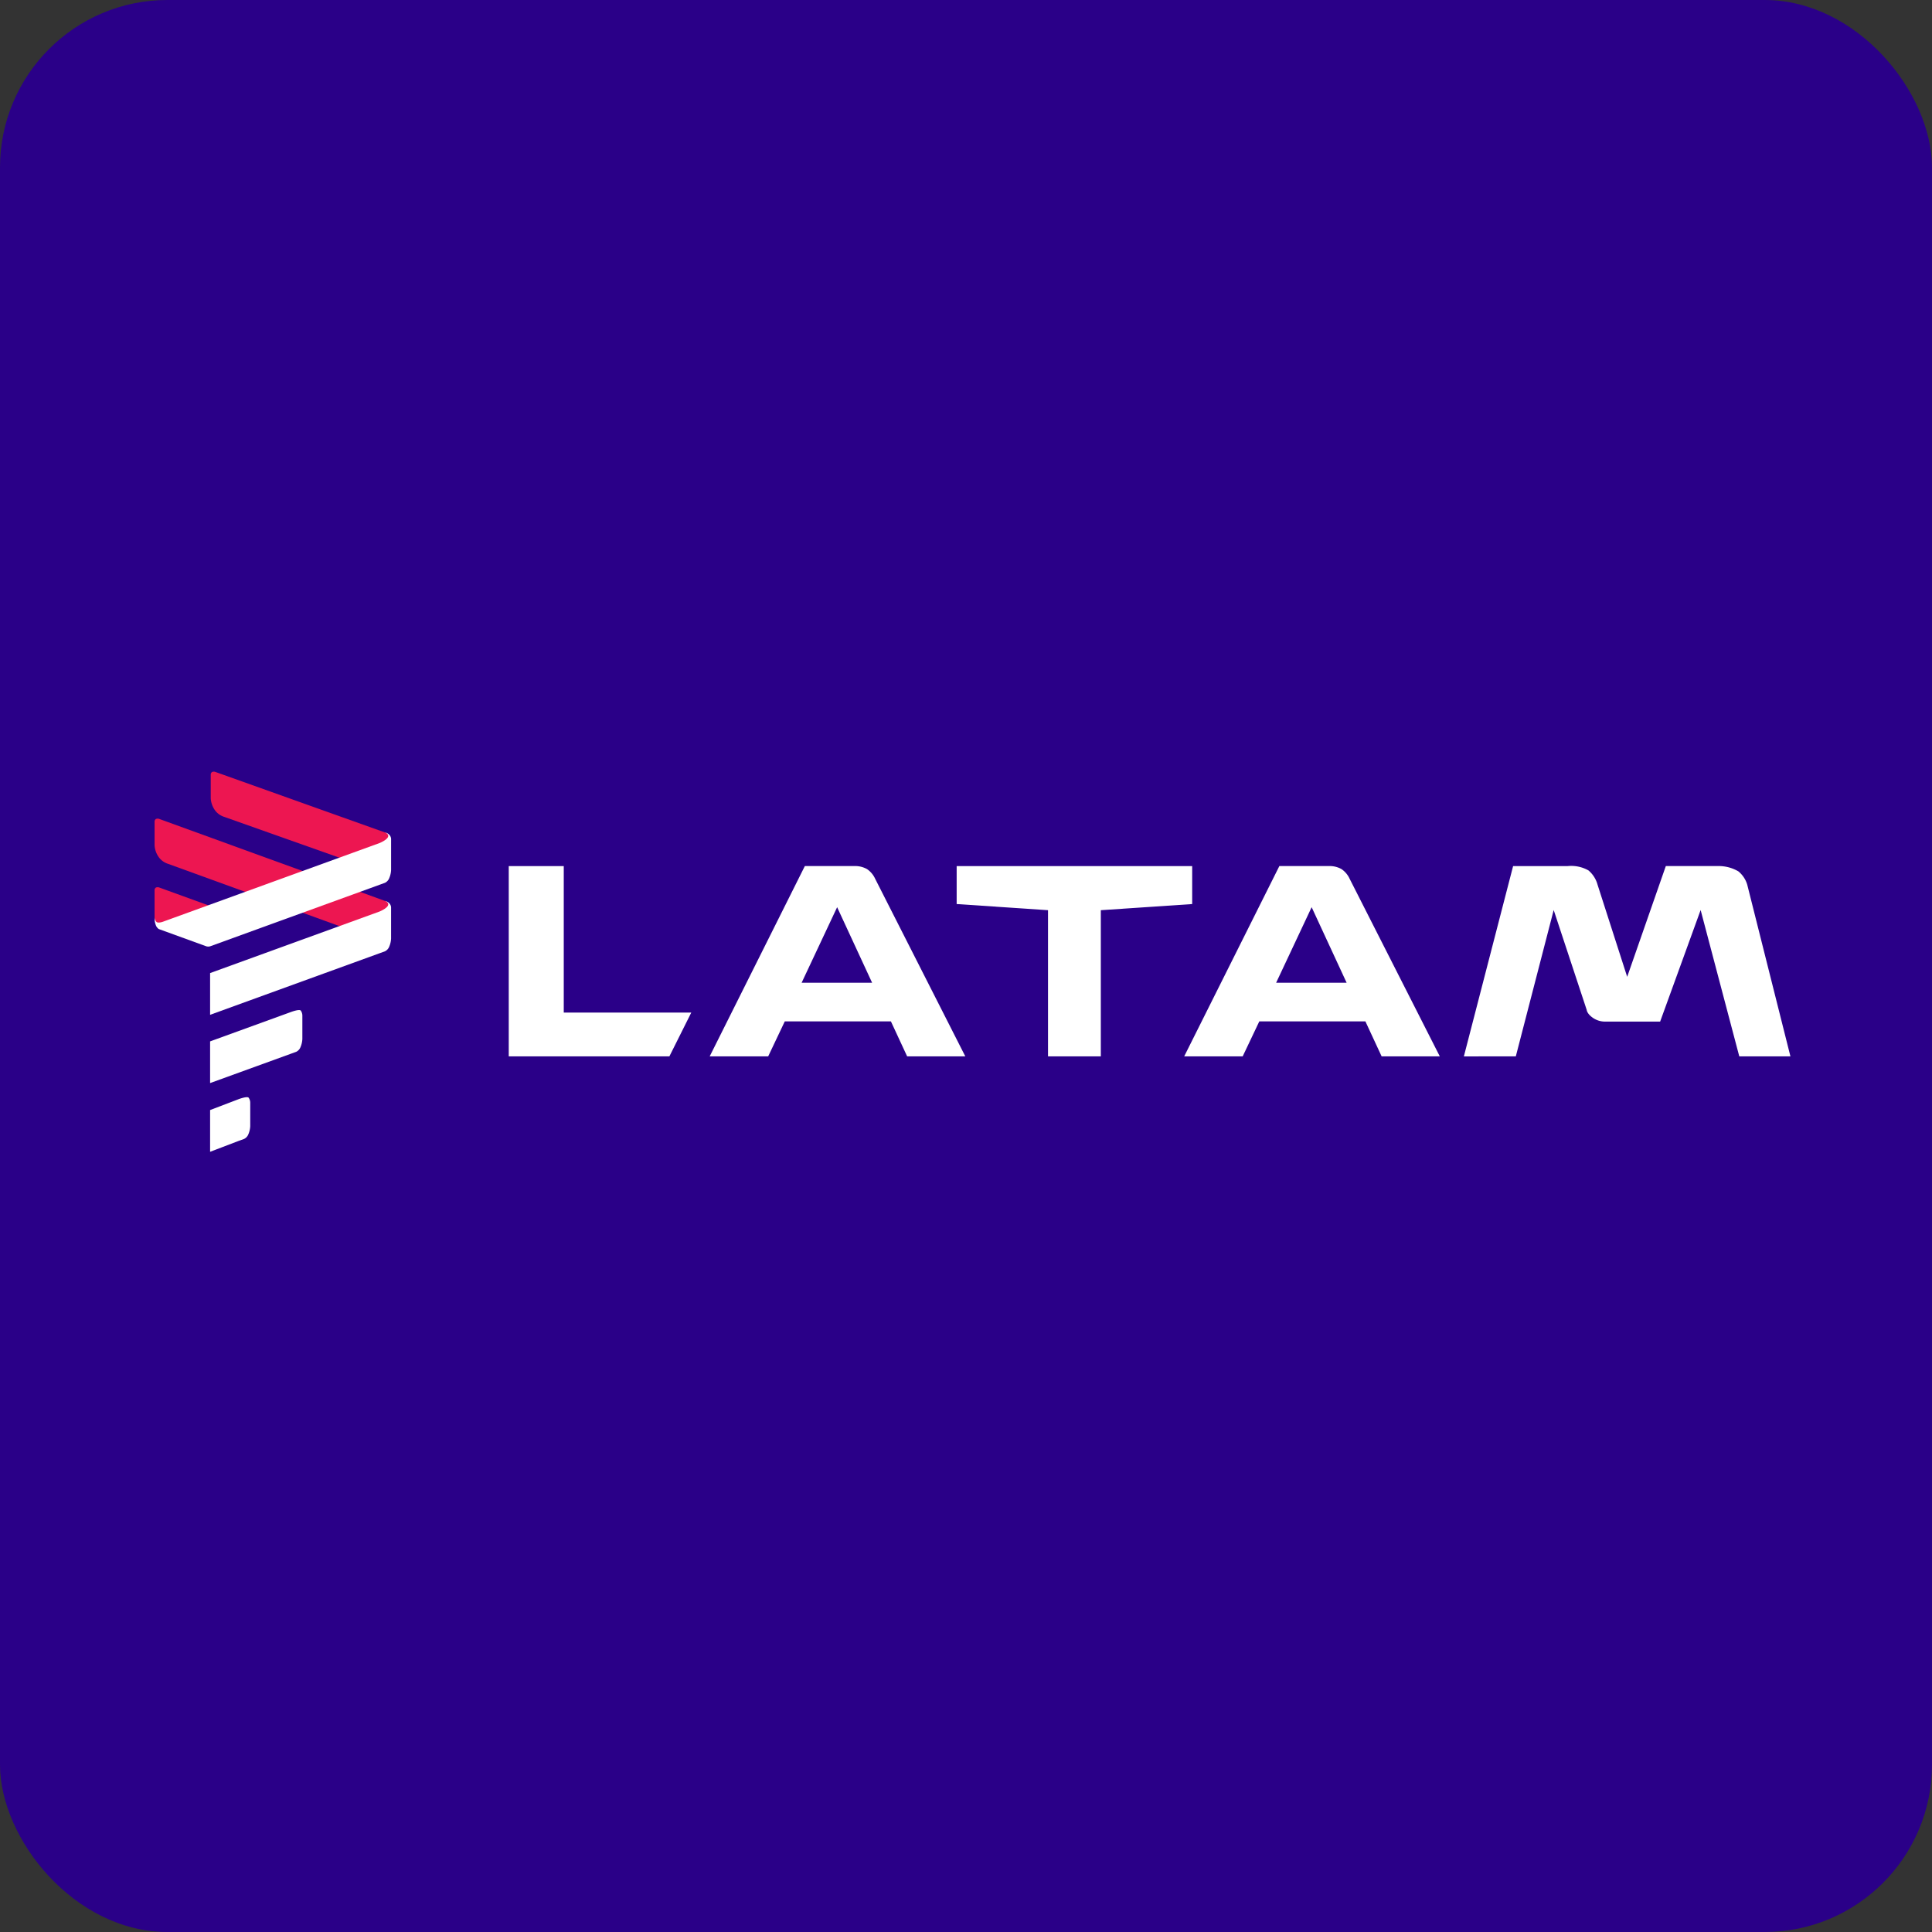 <svg xmlns="http://www.w3.org/2000/svg" width="150" height="150" viewBox="0 0 150 150">
  <rect x="0" y="0" width="150" height="150" fill="#333333" stroke="none"/>
  <g id="t1-ic1" transform="translate(-546 -6354)">
    <rect id="Rectangle_5553" data-name="Rectangle 5553" width="150" height="150" rx="13" transform="translate(546 6354)" fill="#2a0088"/>
    <g id="layer5" transform="translate(1135.001 5825.456)">
      <g id="Group_92305" data-name="Group 92305" transform="translate(-549.502 595.778)">
        <path id="path27116" d="M1555.9,756.962l3.823-14.775h4.226a2.725,2.725,0,0,1,1.623.334,2.209,2.209,0,0,1,.708,1.112l2.3,7.15,3-8.6h4.09a3.03,3.03,0,0,1,1.545.413,2.124,2.124,0,0,1,.686,1.033l3.353,13.329h-3.971l-3-11.361-3.144,8.661h-4.21a1.651,1.651,0,0,1-.992-.278c-.485-.328-.5-.628-.5-.628l-2.563-7.755-2.941,11.361Z" transform="translate(-1481.745 -742.177)" fill="#fff" fill-rule="evenodd"/>
        <path id="path27065" d="M729.66,742.36v2.947l7.093.477v11.351h4.1V745.784l7.093-.477V742.36Z" transform="translate(-694.884 -742.351)" fill="#fff" fill-rule="evenodd"/>
        <path id="path27022" d="M334.717,742.356,327.33,757.13h4.541l1.29-2.717H341.4l1.261,2.717h4.516l-7.008-13.806a1.818,1.818,0,0,0-.626-.736,1.883,1.883,0,0,0-.815-.233h-4.008Zm2.508,3.191,2.715,5.865h-5.472l2.757-5.865Z" transform="translate(-311.729 -742.347)" fill="#fff" fill-rule="evenodd"/>
        <path id="path26992" d="M0,742.357v14.775H12.471l1.7-3.4h-9.9V742.357Z" transform="translate(0 -742.348)" fill="#fff" fill-rule="evenodd"/>
        <path id="path27070" d="M1107.688,742.356,1100.3,757.13h4.541l1.291-2.717h8.237l1.261,2.717h4.516l-7.009-13.806a1.818,1.818,0,0,0-.626-.736,1.883,1.883,0,0,0-.815-.233h-4.008Zm2.508,3.191,2.715,5.865h-5.472Z" transform="translate(-1047.859 -742.347)" fill="#fff" fill-rule="evenodd"/>
      </g>
      <g id="Group_92306" data-name="Group 92306" transform="translate(-577.002 588.452)">
        <path id="path27278" d="M-574.886,779.819l3.278-.936a.657.657,0,0,0-.153-.326,1.049,1.049,0,0,0-.329-.174l-4.557-1.655a.358.358,0,0,0-.25.01.252.252,0,0,0-.1.211v2.119a1.329,1.329,0,0,0,.282.658c.294.455.99.339.99.339Z" transform="translate(576.998 -767.735)" fill="#ed1651" fill-rule="evenodd"/>
        <path id="path27260" d="M-474.7,595.422l3.05-1.708s.046-.3-.072-.4a.646.646,0,0,0-.258-.141l-13.17-4.7a.358.358,0,0,0-.25.01.252.252,0,0,0-.1.211v1.827a1.765,1.765,0,0,0,.292.878,1.413,1.413,0,0,0,.771.572Z" transform="translate(489.863 -588.452)" fill="#ed1651" fill-rule="evenodd"/>
        <path id="path27258" d="M-561.839,673.675l3.05-1.58s.065-.4-.053-.508a.934.934,0,0,0-.277-.164l-17.531-6.368a.357.357,0,0,0-.25.01.252.252,0,0,0-.1.211V667.1a1.764,1.764,0,0,0,.292.878,1.413,1.413,0,0,0,.771.573Z" transform="translate(577.002 -661.386)" fill="#ed1651" fill-rule="evenodd"/>
      </g>
      <g id="Group_92307" data-name="Group 92307" transform="translate(-577.002 593.17)">
        <path id="path27194" d="M-559.118,687.46a.664.664,0,0,1,.329.174.5.5,0,0,1,.153.326v2.419a1.812,1.812,0,0,1-.143.628.672.672,0,0,1-.334.368l-.413.15-13.162,4.781a.548.548,0,0,1-.146.019.548.548,0,0,1-.146-.019l-3.667-1.332s-.091-.021-.22-.223a1.52,1.52,0,0,1-.135-.677.586.586,0,0,0,.153.341c.131.11.478-.011.478-.011l16.844-6.118s.669-.273.669-.55c0-.191-.261-.274-.261-.274Z" transform="translate(577.002 -687.46)" fill="#fff" fill-rule="evenodd"/>
        <path id="path27140" d="M-472.927,799.04a.664.664,0,0,1,.329.174.5.5,0,0,1,.153.326v2.419a1.812,1.812,0,0,1-.143.628.672.672,0,0,1-.334.368l-.413.15-13.162,4.781v-3.241l13.162-4.781s.669-.273.669-.55C-472.666,799.122-472.927,799.04-472.927,799.04Z" transform="translate(490.81 -793.722)" fill="#fff" fill-rule="evenodd"/>
        <path id="path27142" d="M-479.463,976.955a.681.681,0,0,1,.126.4v1.809a1.814,1.814,0,0,1-.143.628.672.672,0,0,1-.334.367l-.413.15-6.273,2.278V979.35l6.273-2.279S-479.589,976.829-479.463,976.955Z" transform="translate(490.813 -963.123)" fill="#fff" fill-rule="evenodd"/>
        <path id="path27168" d="M-483.51,1118.875a.682.682,0,0,1,.126.4v1.809a1.813,1.813,0,0,1-.143.628.672.672,0,0,1-.334.367l-.413.15-2.226.849v-3.241l2.226-.849S-483.636,1118.749-483.51,1118.875Z" transform="translate(490.813 -1098.279)" fill="#fff" fill-rule="evenodd"/>
      </g>
    </g>
  </g>
</svg>
